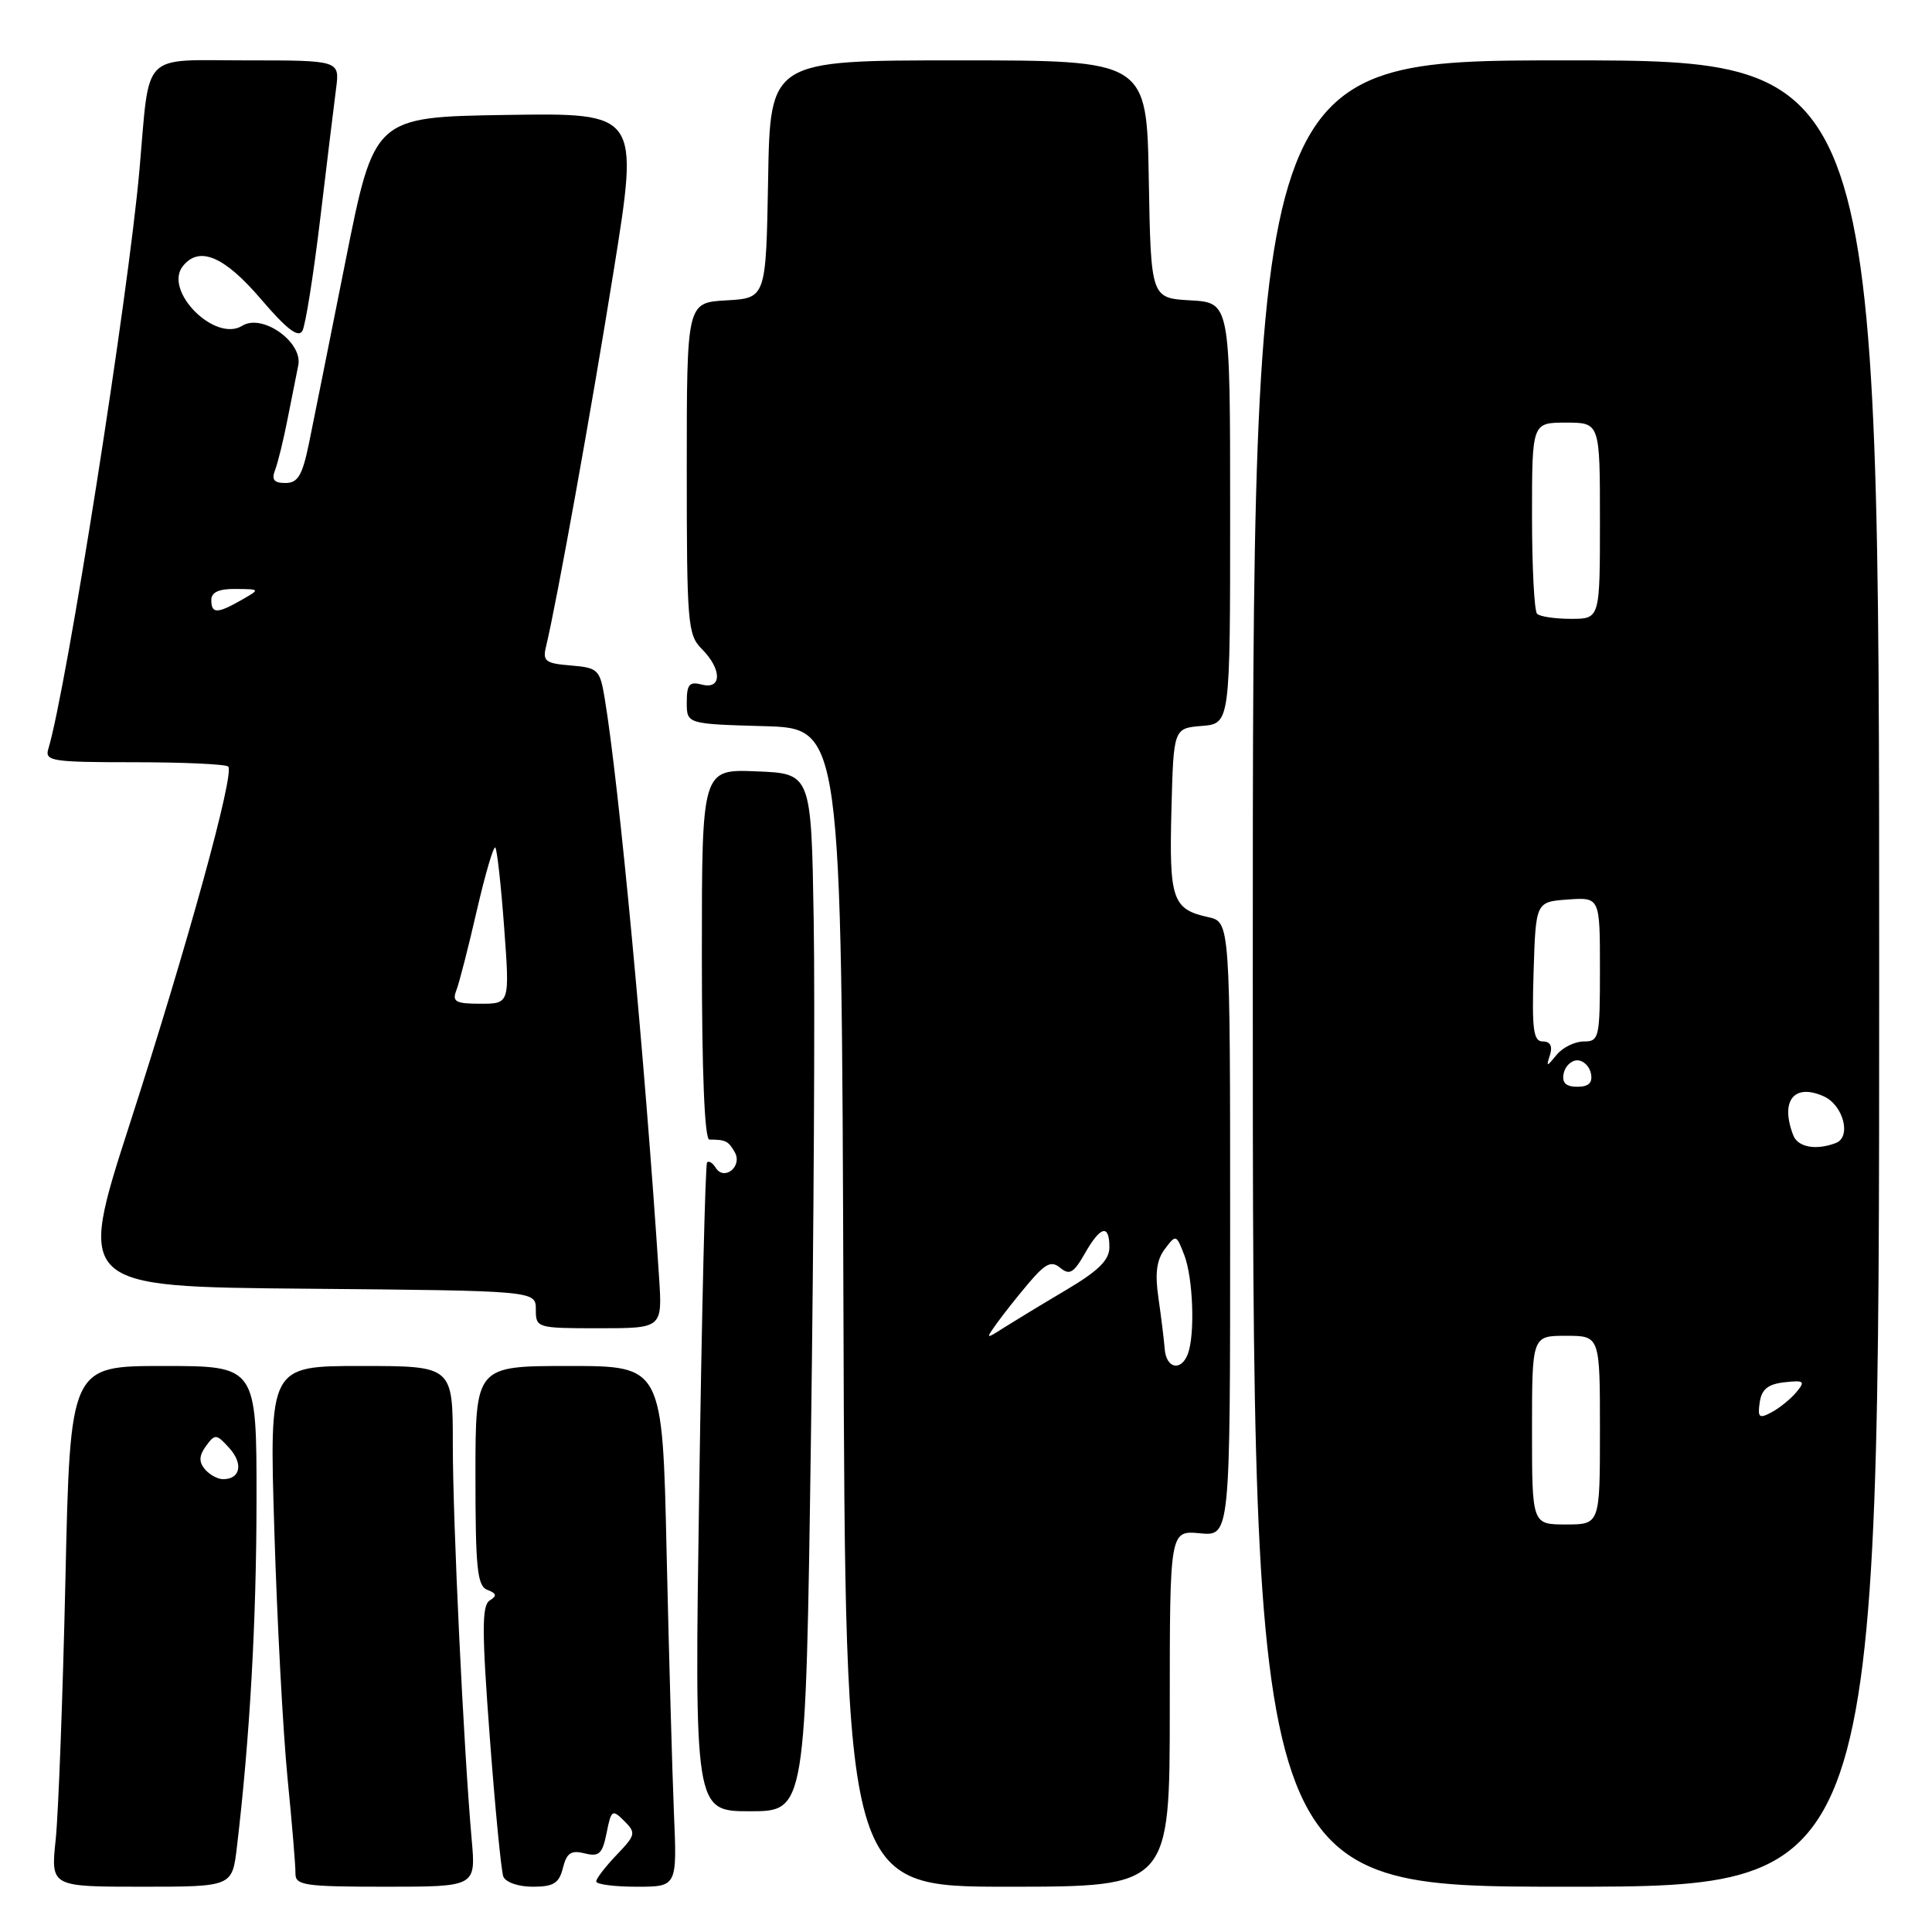 <?xml version="1.0" encoding="UTF-8" standalone="no"?>
<!DOCTYPE svg PUBLIC "-//W3C//DTD SVG 1.1//EN" "http://www.w3.org/Graphics/SVG/1.1/DTD/svg11.dtd" >
<svg xmlns="http://www.w3.org/2000/svg" xmlns:xlink="http://www.w3.org/1999/xlink" version="1.1" viewBox="0 0 256 256">
 <g >
 <path fill="currentColor"
d=" M 31.39 244.75 C 33.11 230.26 33.98 214.79 33.99 198.75 C 34.00 181.00 34.00 181.00 21.65 181.00 C 9.30 181.00 9.30 181.00 8.67 209.25 C 8.32 224.79 7.74 240.31 7.38 243.75 C 6.72 250.00 6.72 250.00 18.75 250.00 C 30.77 250.00 30.77 250.00 31.39 244.75 Z  M 62.50 243.75 C 61.43 231.62 60.00 201.65 60.00 191.39 C 60.00 181.00 60.00 181.00 47.84 181.00 C 35.68 181.00 35.68 181.00 36.35 202.75 C 36.71 214.71 37.50 229.45 38.09 235.50 C 38.69 241.55 39.17 247.29 39.15 248.25 C 39.13 249.82 40.35 250.00 51.09 250.00 C 63.06 250.00 63.06 250.00 62.50 243.75 Z  M 74.59 247.51 C 75.09 245.52 75.67 245.13 77.47 245.58 C 79.38 246.06 79.82 245.66 80.38 242.87 C 80.99 239.80 81.13 239.71 82.72 241.29 C 84.30 242.87 84.23 243.15 81.70 245.79 C 80.22 247.34 79.00 248.92 79.00 249.30 C 79.00 249.69 81.41 250.00 84.36 250.00 C 89.72 250.00 89.72 250.00 89.30 240.25 C 89.08 234.89 88.64 219.36 88.33 205.75 C 87.78 181.00 87.78 181.00 75.39 181.00 C 63.00 181.00 63.00 181.00 63.00 195.53 C 63.00 207.87 63.24 210.15 64.58 210.67 C 65.81 211.14 65.88 211.46 64.89 212.07 C 63.84 212.72 63.84 216.08 64.89 230.08 C 65.60 239.55 66.41 247.90 66.69 248.65 C 66.99 249.41 68.67 250.00 70.59 250.00 C 73.35 250.00 74.08 249.55 74.59 247.51 Z  M 155.00 226.39 C 155.00 202.79 155.00 202.79 159.00 203.17 C 163.00 203.55 163.00 203.55 163.00 162.86 C 163.00 122.16 163.00 122.16 160.07 121.52 C 155.36 120.48 154.91 119.17 155.22 107.36 C 155.50 96.50 155.50 96.50 159.25 96.19 C 163.00 95.88 163.00 95.88 163.00 67.99 C 163.00 40.10 163.00 40.10 157.75 39.80 C 152.50 39.50 152.50 39.50 152.22 23.75 C 151.95 8.00 151.95 8.00 127.00 8.00 C 102.05 8.00 102.05 8.00 101.78 23.75 C 101.50 39.50 101.50 39.50 96.25 39.80 C 91.00 40.10 91.00 40.10 91.00 62.05 C 91.00 82.67 91.12 84.12 93.00 86.00 C 95.67 88.67 95.67 91.41 93.00 90.71 C 91.34 90.28 91.00 90.68 91.00 93.06 C 91.00 95.93 91.00 95.93 101.25 96.22 C 111.50 96.50 111.50 96.50 111.76 173.25 C 112.01 250.00 112.01 250.00 133.51 250.00 C 155.00 250.00 155.00 250.00 155.00 226.39 Z  M 249.00 129.00 C 249.00 8.00 249.00 8.00 207.50 8.00 C 166.00 8.00 166.00 8.00 166.00 129.00 C 166.00 250.00 166.00 250.00 207.50 250.00 C 249.00 250.00 249.00 250.00 249.00 129.00 Z  M 107.45 190.75 C 107.83 163.66 108.00 132.72 107.82 122.00 C 107.50 102.50 107.50 102.50 100.25 102.21 C 93.00 101.91 93.00 101.91 93.00 126.46 C 93.00 142.15 93.36 151.00 94.00 151.00 C 96.14 151.00 96.53 151.19 97.37 152.69 C 98.41 154.56 95.95 156.54 94.83 154.73 C 94.43 154.08 93.92 153.77 93.69 154.03 C 93.46 154.29 92.99 173.74 92.65 197.25 C 92.01 240.00 92.01 240.00 99.39 240.00 C 106.76 240.00 106.76 240.00 107.45 190.75 Z  M 87.33 169.25 C 85.46 140.48 82.02 103.88 80.12 92.50 C 79.49 88.72 79.24 88.48 75.64 88.18 C 72.28 87.91 71.88 87.61 72.35 85.68 C 73.76 79.84 78.36 54.33 81.34 35.73 C 84.67 14.96 84.67 14.96 67.13 15.23 C 49.59 15.50 49.59 15.50 45.80 34.50 C 43.72 44.95 41.53 55.86 40.94 58.75 C 40.06 63.01 39.47 64.00 37.82 64.00 C 36.29 64.00 35.95 63.56 36.46 62.25 C 36.83 61.29 37.57 58.25 38.11 55.50 C 38.65 52.75 39.29 49.56 39.52 48.42 C 40.16 45.34 34.76 41.51 32.11 43.16 C 28.49 45.43 21.61 38.51 24.24 35.25 C 26.41 32.55 29.71 33.95 34.54 39.59 C 37.98 43.62 39.53 44.81 40.07 43.84 C 40.48 43.10 41.54 36.42 42.43 29.00 C 43.32 21.57 44.26 13.81 44.53 11.75 C 45.02 8.00 45.02 8.00 32.60 8.00 C 18.53 8.00 19.88 6.61 18.48 22.50 C 17.00 39.24 8.81 91.30 6.40 99.25 C 5.91 100.85 6.90 101.00 17.77 101.00 C 24.31 101.00 29.93 101.26 30.24 101.57 C 31.12 102.46 24.87 125.16 17.17 149.00 C 10.23 170.50 10.23 170.50 40.61 170.76 C 71.00 171.03 71.00 171.03 71.00 173.51 C 71.00 175.96 71.12 176.00 79.38 176.00 C 87.77 176.00 87.77 176.00 87.33 169.25 Z  M 27.14 194.67 C 26.33 193.69 26.37 192.88 27.30 191.60 C 28.49 189.97 28.68 189.99 30.38 191.87 C 32.26 193.95 31.86 196.00 29.56 196.00 C 28.84 196.00 27.75 195.40 27.14 194.67 Z  M 154.33 178.75 C 154.23 177.51 153.86 174.47 153.50 172.00 C 153.02 168.73 153.25 166.95 154.35 165.50 C 155.82 163.54 155.87 163.56 156.93 166.32 C 158.10 169.38 158.36 176.89 157.39 179.42 C 156.49 181.76 154.53 181.33 154.33 178.75 Z  M 132.03 175.42 C 132.84 174.27 134.75 171.86 136.27 170.06 C 138.54 167.39 139.31 167.01 140.51 168.01 C 141.71 169.00 142.28 168.67 143.73 166.12 C 145.82 162.44 147.00 162.14 147.00 165.27 C 147.00 166.96 145.56 168.39 141.25 170.94 C 138.09 172.81 134.39 175.06 133.03 175.92 C 130.61 177.47 130.58 177.46 132.03 175.42 Z  M 203.00 189.50 C 203.00 177.00 203.00 177.00 207.50 177.00 C 212.00 177.00 212.00 177.00 212.00 189.50 C 212.00 202.00 212.00 202.00 207.50 202.00 C 203.00 202.00 203.00 202.00 203.00 189.50 Z  M 233.17 185.83 C 233.42 184.09 234.25 183.41 236.44 183.16 C 239.07 182.87 239.24 183.01 238.03 184.47 C 237.28 185.37 235.80 186.57 234.75 187.13 C 233.10 188.02 232.88 187.84 233.17 185.83 Z  M 237.61 150.42 C 235.86 145.86 237.71 143.50 241.66 145.27 C 244.25 146.43 245.35 150.65 243.27 151.45 C 240.64 152.46 238.22 152.02 237.61 150.42 Z  M 207.19 142.25 C 207.38 141.29 208.19 140.50 209.00 140.50 C 209.81 140.50 210.62 141.29 210.81 142.25 C 211.05 143.48 210.51 144.00 209.00 144.00 C 207.49 144.00 206.95 143.48 207.19 142.25 Z  M 205.39 139.75 C 205.74 138.61 205.41 138.00 204.43 138.00 C 203.18 138.00 202.97 136.45 203.21 128.75 C 203.50 119.50 203.50 119.50 207.75 119.19 C 212.00 118.89 212.00 118.89 212.00 128.44 C 212.00 137.54 211.90 138.00 209.86 138.00 C 208.68 138.00 207.07 138.79 206.28 139.75 C 204.91 141.42 204.86 141.42 205.39 139.75 Z  M 203.67 81.33 C 203.30 80.97 203.00 75.12 203.00 68.33 C 203.00 56.00 203.00 56.00 207.50 56.00 C 212.00 56.00 212.00 56.00 212.00 69.00 C 212.00 82.00 212.00 82.00 208.17 82.00 C 206.06 82.00 204.03 81.70 203.67 81.33 Z  M 60.46 131.25 C 60.84 130.29 62.06 125.53 63.17 120.69 C 64.29 115.84 65.40 112.06 65.63 112.30 C 65.86 112.53 66.39 117.28 66.80 122.86 C 67.55 133.00 67.55 133.00 63.67 133.00 C 60.38 133.00 59.89 132.73 60.46 131.25 Z  M 28.00 79.50 C 28.00 78.47 29.01 78.01 31.25 78.04 C 34.50 78.07 34.50 78.07 32.00 79.50 C 28.78 81.34 28.00 81.34 28.00 79.50 Z "/>
</g>
</svg>